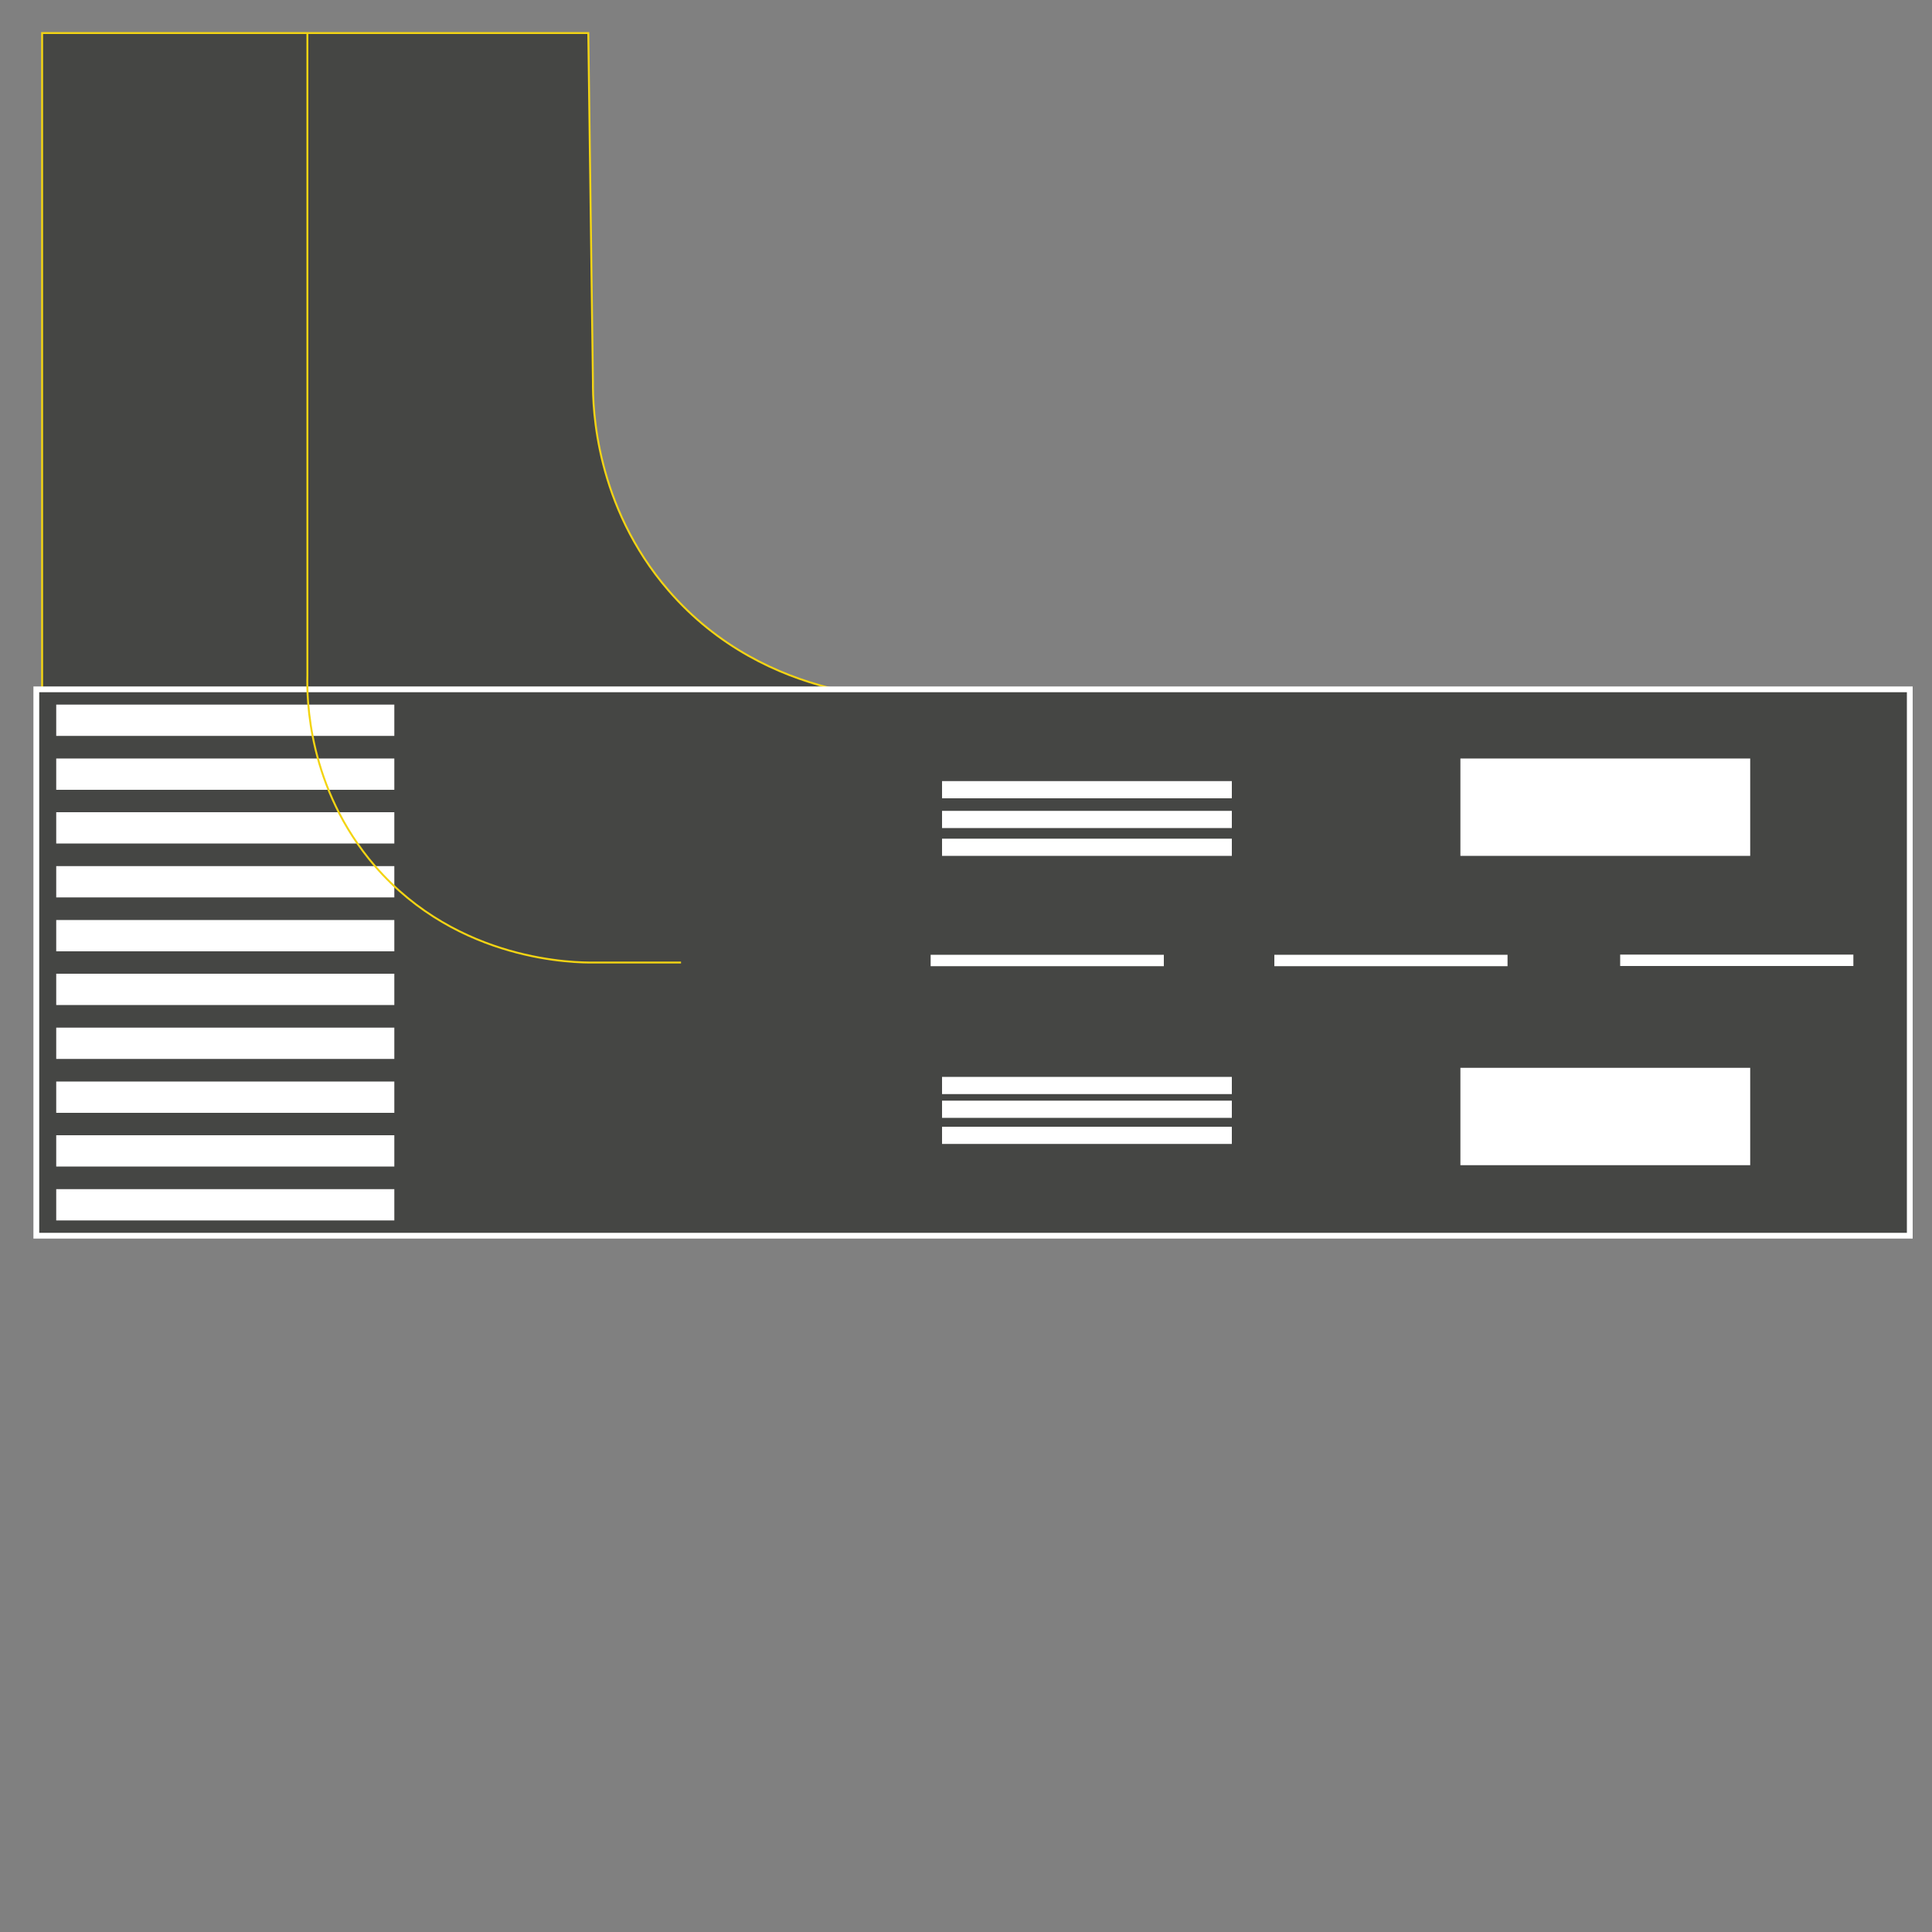 <?xml version="1.0" encoding="utf-8"?>
<!-- Generator: Adobe Illustrator 26.3.1, SVG Export Plug-In . SVG Version: 6.00 Build 0)  -->
<svg version="1.1" id="Layer_2" xmlns="http://www.w3.org/2000/svg" xmlns:xlink="http://www.w3.org/1999/xlink" x="0px" y="0px"
	 viewBox="0 0 1000 1000" style="enable-background:new 0 0 1000 1000;" xml:space="preserve">
<rect x="0" y="0" width="1000" height="1000" fill="#808080" stroke="none"/>
<style type="text/css">
	.st0{fill:#454644;stroke:#F3D413;stroke-miterlimit:10;}
	.st1{fill:#454644;stroke:#FFFFFF;stroke-width:3;stroke-linecap:round;}
	.st2{fill:#FFFFFF;}
	.st3{fill:none;stroke:#F3D413;stroke-miterlimit:10;}
</style>
<path id="rect2383_00000152964929336200501130000007149946221026606253_" class="st0" d="M304.5,17.1l2.4,180.5
	c-0.1,13.9,1.3,64.2,39.1,108c51,59.1,125.4,56.5,134.8,56c-153,0-306,0-459,0V17.1H304.5L304.5,17.1z"/>
<path id="rect2383" class="st1" d="M18.8,356.8h969.7v282.8H18.8L18.8,356.8L18.8,356.8z"/>
<rect id="rect3165" x="29.1" y="364.7" class="st2" width="175" height="16.2"/>
<rect id="rect3167" x="29.1" y="392.6" class="st2" width="175" height="16.2"/>
<rect id="rect3169" x="29.1" y="420.4" class="st2" width="175" height="16.2"/>
<rect id="rect3173" x="29.1" y="448.3" class="st2" width="175" height="16.2"/>
<rect id="rect3175" x="29.1" y="476.2" class="st2" width="175" height="16.2"/>
<rect id="rect3179" x="29.1" y="504" class="st2" width="175" height="16.2"/>
<rect id="rect3181" x="29.1" y="531.9" class="st2" width="175" height="16.2"/>
<rect id="rect3185" x="29.1" y="559.8" class="st2" width="175" height="16.2"/>
<rect id="rect3187" x="29.1" y="587.6" class="st2" width="175" height="16.2"/>
<rect id="rect3189" x="29.1" y="615.5" class="st2" width="175" height="16.2"/>
<path id="rect3333" class="st2" d="M755.9,552.7h150v50.4h-150V552.7z"/>
<path id="rect3275_00000069373947911504530930000004680579303626084760_" class="st2" d="M487.6,419.7h150v8.9h-150V419.7z"/>
<path id="rect3277_00000026852905250678148070000001486169859142153873_" class="st2" d="M487.6,434.1h150v8.9h-150V434.1z"/>
<path id="rect3279_00000042729951789562190320000001347619621802515102_" class="st2" d="M487.6,557.4h150v8.9h-150V557.4z"/>
<path id="rect3281_00000049186468687283678560000017791009924902166657_" class="st2" d="M487.6,569.7h150v8.9h-150V569.7z"/>
<path id="rect3333_00000121997180016110597730000000543831312171583414_" class="st2" d="M755.9,392.6h150V443h-150V392.6z"/>
<path id="rect3275_00000054251961311954892430000011503608082441036476_" class="st2" d="M487.6,404.3h150v8.9h-150V404.3z"/>
<path id="rect3275_00000039840692248350127320000005139279582499358109_" class="st2" d="M487.6,583.2h150v8.9h-150V583.2z"/>
<path id="rect3265_00000018196747907784579340000012853648556001786762_" class="st2" d="M481.7,494.2h120.7v5.9H481.7V494.2z"/>
<path id="rect3265_00000053544768299225509840000000674579884242394297_" class="st2" d="M659.6,494.2h120.7v5.9H659.6V494.2z"/>
<path id="rect3265_00000178181085801797505380000006676258884833771392_" class="st2" d="M838.6,494.1h120.7v5.9H838.6V494.1z"/>
<path class="st3" d="M352.5,498.2l-45.2,0c-8.8,0.1-70,0-113.2-49.9c-35-40.5-35.3-87.2-35-98.7c0-24.2,0-48.5,0-72.7
	c0-86.6,0-173.2,0-259.8"/>
</svg>
